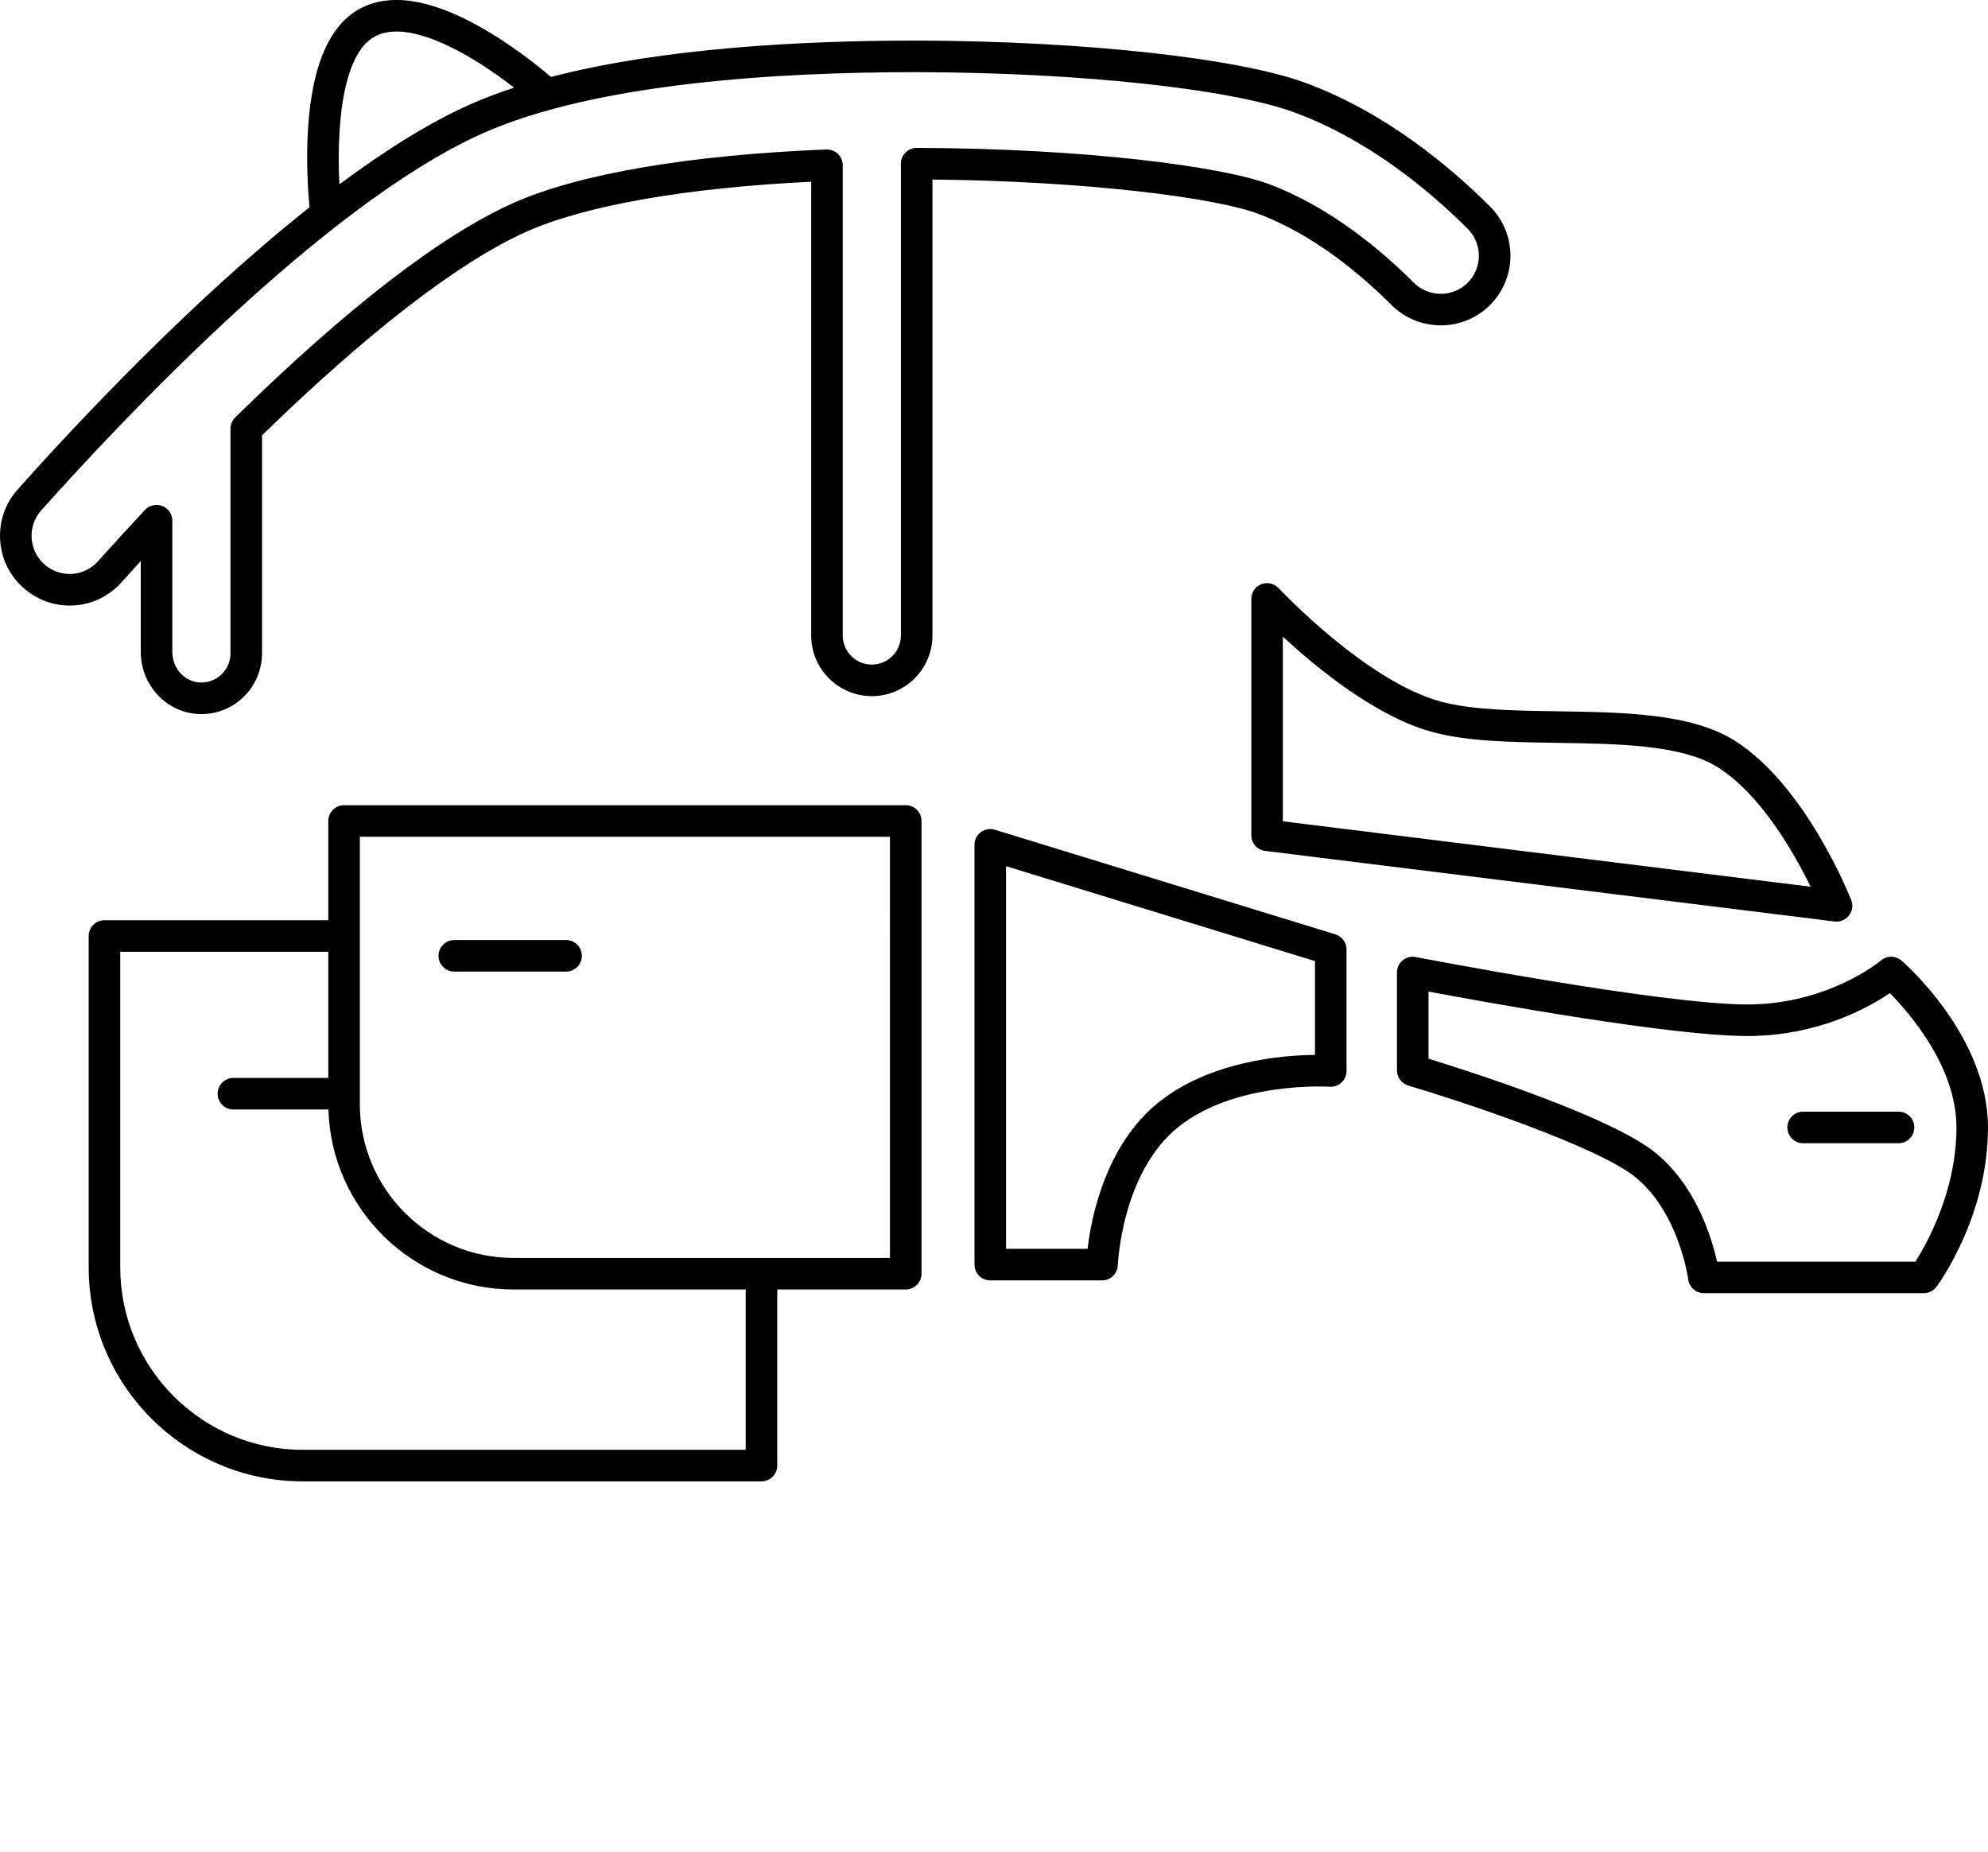 <svg xmlns="http://www.w3.org/2000/svg" xmlns:xlink="http://www.w3.org/1999/xlink" version="1.1" x="0px" y="0px" viewBox="0 0 504.001 469.452" style="enable-background:new 0 0 504.001 375.562;" xml:space="preserve"><g><path d="M229.626,204.141H87.229c-2.209,0-4,1.791-4,4v25.162H26.485c-2.209,0-4,1.791-4,4v84.002   c0,29.917,24.34,54.257,54.257,54.257h116.31c2.209,0,4-1.791,4-4v-44.645h32.574c2.209,0,4-1.791,4-4V208.141   C233.626,205.932,231.835,204.141,229.626,204.141z M189.052,367.562H76.742c-25.506,0-46.257-20.751-46.257-46.257v-80.002h52.744   v31.982H59.172c-2.209,0-4,1.791-4,4s1.791,4,4,4h24.091c0.71,25.281,21.482,45.632,46.931,45.632h58.857V367.562z    M225.626,318.917h-95.432c-21.485,0-38.965-17.479-38.965-38.965v-67.812h134.396V318.917z"/><path d="M115.173,246.322h28.341c2.209,0,4-1.791,4-4s-1.791-4-4-4h-28.341c-2.209,0-4,1.791-4,4S112.964,246.322,115.173,246.322z   "/><path d="M352.76,77.314c6.256,6.255,16.255,6.918,23.258,1.543c4.036-3.098,6.543-7.786,6.877-12.862   c0.333-5.059-1.529-10.016-5.108-13.6c-10.186-10.197-26.576-23.921-46.821-31.389c-17.075-6.298-56.471-10.602-98.038-10.71   l-1.249-0.001c-27.602,0-63.376,1.779-91.99,9.211c-2.706-2.309-8.467-6.983-15.402-11.185   c-13.484-8.171-24.39-10.338-32.403-6.444c-8.109,3.938-12.75,14.269-13.793,30.705c-0.536,8.444,0.026,16.257,0.381,19.968   c-30.397,24.086-59.749,55.566-73.989,71.532c-3.201,3.59-4.777,8.208-4.437,13.004c0.34,4.796,2.552,9.146,6.229,12.248   c7.351,6.203,18.131,5.453,24.542-1.713c1.588-1.775,3.213-3.575,4.867-5.389v23.033c0,8.286,6.292,15.199,14.324,15.738   c0.356,0.024,0.712,0.036,1.065,0.036c3.907,0,7.594-1.452,10.476-4.147c3.1-2.899,4.878-6.99,4.878-11.225v-55.296   c26.903-26.217,50.063-44.057,67.037-51.628c14.94-6.665,40.471-11.134,72.189-12.668V161.12c0,8.476,6.896,15.371,15.371,15.371   s15.371-6.896,15.371-15.371V45.519c39.43,0.384,71.632,4.643,82.357,8.599C332.91,59.34,345.06,69.614,352.76,77.314z    M95.377,9.075c6.728-3.266,17.127,1.477,24.666,6.03c3.948,2.385,7.533,4.979,10.3,7.125c-3.96,1.293-7.734,2.713-11.257,4.285   c-10.522,4.694-21.771,11.823-33.038,20.215C85.381,34.007,86.282,13.492,95.377,9.075z M232.407,37.493c-0.004,0-0.008,0-0.012,0   c-1.059,0-2.074,0.42-2.824,1.167c-0.753,0.75-1.176,1.77-1.176,2.833V161.12c0,4.064-3.307,7.371-7.371,7.371   s-7.371-3.307-7.371-7.371V41.896c0-1.088-0.443-2.13-1.229-2.884c-0.784-0.754-1.847-1.151-2.93-1.113   c-34.637,1.374-62.796,6.182-79.291,13.539c-18.342,8.182-42.088,26.483-70.576,54.393c-0.769,0.752-1.201,1.782-1.201,2.857v56.98   c0,2.058-0.832,3.969-2.343,5.382c-1.507,1.41-3.471,2.111-5.541,1.972c-3.847-0.258-6.859-3.665-6.859-7.755v-33.261   c0-1.643-1.004-3.118-2.531-3.721c-0.478-0.188-0.975-0.279-1.468-0.279c-1.087,0-2.151,0.443-2.923,1.269   c-4.104,4.391-8.11,8.77-11.908,13.015c-3.503,3.917-9.399,4.326-13.42,0.932c-2.012-1.697-3.222-4.077-3.408-6.7   c-0.186-2.623,0.677-5.149,2.428-7.113c20.341-22.807,71.964-77.777,111.893-95.588c28.764-12.831,75.332-15.524,109.33-15.524   l1.238,0.001c40.713,0.106,79.004,4.211,95.283,10.216c18.882,6.965,34.311,19.906,43.93,29.536   c1.952,1.955,2.967,4.659,2.785,7.421c-0.183,2.779-1.555,5.345-3.765,7.041c-3.83,2.94-9.304,2.572-12.73-0.854   c-8.266-8.266-21.377-19.321-36.896-25.045C309.496,42.176,275.025,37.62,232.407,37.493z"/><path d="M324.161,149.112c-1.12-1.203-2.861-1.598-4.393-0.997c-1.53,0.602-2.536,2.078-2.536,3.722v59.917   c0,2.019,1.505,3.722,3.508,3.97l144.366,17.896c0.165,0.021,0.329,0.03,0.493,0.03c1.227,0,2.396-0.564,3.16-1.549   c0.864-1.114,1.078-2.603,0.562-3.915c-0.466-1.185-11.619-29.151-29.573-40.434c-10.998-6.912-28.147-7.169-44.731-7.418   c-11.132-0.167-21.646-0.325-29.534-2.407C346.487,172.916,324.382,149.349,324.161,149.112z M435.492,194.526   c10.933,6.87,19.373,21.763,23.533,30.278l-133.793-16.585v-46.824c8.574,7.957,23.78,20.461,38.209,24.268   c8.832,2.331,19.821,2.496,31.455,2.67C410.38,188.566,426.389,188.806,435.492,194.526z"/><path d="M338.55,236.882l-86.322-26.521c-1.216-0.375-2.532-0.147-3.552,0.606c-1.021,0.754-1.623,1.947-1.623,3.217v106.424   c0,2.209,1.791,4,4,4h28.341c2.155,0,3.923-1.707,3.998-3.86c0.008-0.234,0.982-23.549,15.37-35.053   c14.545-11.63,38.104-10.197,38.338-10.182c1.102,0.083,2.194-0.31,3.005-1.065c0.811-0.757,1.271-1.816,1.271-2.925v-30.817   C341.375,238.949,340.228,237.398,338.55,236.882z M333.375,267.441c-8.229,0.081-26.518,1.538-39.609,12.006   c-13.496,10.791-17.097,29.174-18.042,37.161h-20.671v-97.011l78.322,24.064V267.441z"/><path d="M482.064,243.528c-1.493-1.291-3.713-1.294-5.218-0.014c-0.131,0.111-13.342,11.145-33.867,11.145   c-21.76,0-83.438-11.912-84.058-12.032c-1.172-0.227-2.385,0.081-3.307,0.841s-1.455,1.892-1.455,3.086v24.823   c0,1.771,1.164,3.331,2.862,3.835c12.749,3.783,47.959,15.34,57.652,23.277c11.021,9.023,13.313,25.71,13.335,25.87   c0.254,1.998,1.954,3.496,3.968,3.496h55.744c1.265,0,2.455-0.599,3.21-1.613c0.534-0.718,13.069-17.841,13.069-40.407   C504.001,262.768,482.96,244.302,482.064,243.528z M485.594,319.855h-50.29c-1.373-6.198-5.341-19.189-15.561-27.556   c-11.219-9.187-47.067-20.652-57.583-23.89v-17.024c15.139,2.842,61.682,11.273,80.819,11.273c17.828,0,30.658-7.148,36.141-10.881   c5.09,5.167,16.881,18.787,16.881,34.057C496.001,301.993,488.456,315.366,485.594,319.855z"/><path d="M481.32,281.834h-24.18c-2.209,0-4,1.791-4,4s1.791,4,4,4h24.18c2.209,0,4-1.791,4-4S483.529,281.834,481.32,281.834z"/></g></svg>
